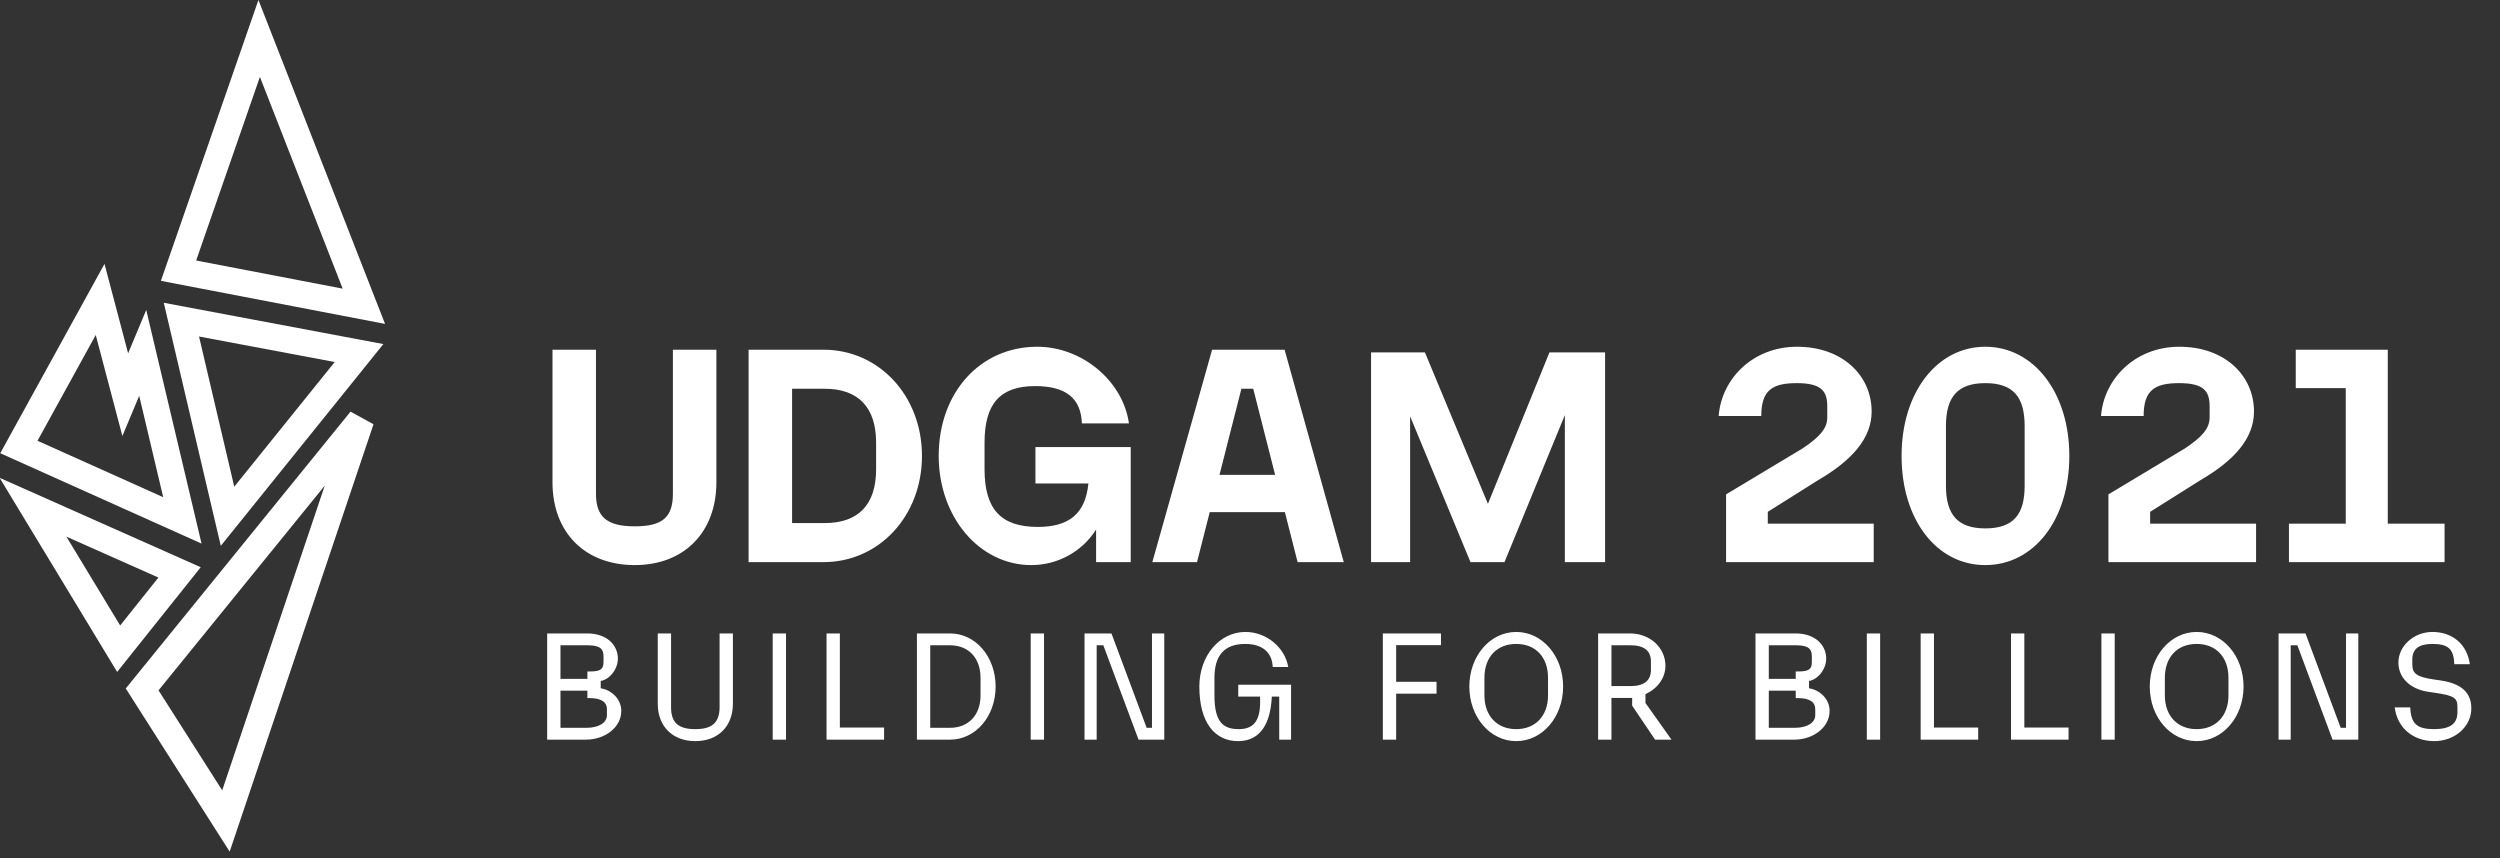 <svg width="169" height="58" viewBox="0 0 169 58" fill="none" xmlns="http://www.w3.org/2000/svg">
<rect x="0" y="0" width="169" height="58" fill="#333333" stroke="none"/>
<path d="M12.068 18.298L17.52 2.6L24.597 20.704L12.068 18.298Z" stroke="white" stroke-width="1.8"/>
<path d="M9.609 46.604L24.396 28.393L15.273 55.499L9.609 46.604Z" stroke="white" stroke-width="1.8"/>
<path d="M9.491 24.231L9.648 23.855C10.552 27.67 11.421 31.34 12.329 35.179L1.276 30.217C3.091 26.922 4.874 23.684 6.769 20.242C7.135 21.626 7.46 22.859 7.79 24.113L8.467 26.68L9.491 24.231Z" stroke="white" stroke-width="1.8"/>
<path d="M12.263 21.608L24.271 23.866L15.38 34.9C15.144 33.897 14.911 32.903 14.68 31.915C13.874 28.478 13.084 25.109 12.263 21.608Z" stroke="white" stroke-width="1.8"/>
<path d="M12.139 38.694L8.021 43.852C7.36 42.76 6.708 41.683 6.062 40.615C4.767 38.475 3.497 36.377 2.231 34.289L12.139 38.694Z" stroke="white" stroke-width="1.8"/>
<path d="M42.908 38.2C46.248 38.2 48.428 35.98 48.428 32.6V23.64H45.488V33.38C45.488 34.98 44.768 35.58 42.908 35.58C41.048 35.58 40.288 34.96 40.288 33.38V23.64H37.348V32.6C37.348 36 39.548 38.2 42.908 38.2ZM50.605 38H55.666C59.425 38 62.325 34.88 62.325 30.82C62.325 26.76 59.425 23.64 55.666 23.64H50.605V38ZM53.545 35.36V26.28H55.745C58.026 26.28 59.225 27.54 59.225 29.92V31.72C59.225 34.12 58.026 35.36 55.745 35.36H53.545ZM69.996 30.22V32.68H73.576C73.376 34.72 72.275 35.62 70.156 35.62C67.675 35.62 66.555 34.44 66.555 31.72V29.92C66.555 27.28 67.615 26.1 69.975 26.1C72.076 26.1 73.076 26.94 73.135 28.62H76.316C75.915 25.76 73.156 23.44 70.115 23.44C66.255 23.44 63.456 26.54 63.456 30.82C63.456 34.96 66.216 38.2 69.716 38.2C71.516 38.2 73.156 37.28 74.096 35.8V38H76.436V30.22H69.996ZM87.718 38H90.838L86.838 23.64H81.938L77.898 38H80.918L81.778 34.62H86.858L87.718 38ZM82.438 32.1L83.918 26.28H84.718L86.198 32.1H82.438ZM108.504 38H105.784V28.06L101.704 38H99.404L95.324 28.14V38H92.684V23.82H96.324L100.584 34.06L104.744 23.82H108.504V38ZM116.683 38H126.663V35.4H119.503V34.6L122.903 32.46C125.203 31.12 126.523 29.62 126.523 27.82C126.523 25.38 124.543 23.44 121.483 23.44C118.443 23.44 116.363 25.66 116.183 28.12H119.063C119.063 26.38 119.803 25.9 121.463 25.9C123.103 25.9 123.523 26.42 123.523 27.46V28.22C123.523 28.98 122.983 29.56 121.843 30.32L116.683 33.42V38ZM134.206 38.2C137.506 38.2 139.886 35.12 139.886 30.82C139.886 26.52 137.466 23.44 134.206 23.44C130.946 23.44 128.546 26.52 128.546 30.82C128.546 35.12 130.906 38.2 134.206 38.2ZM134.206 35.72C132.346 35.72 131.546 34.8 131.546 32.84V28.8C131.546 26.82 132.346 25.9 134.206 25.9C136.086 25.9 136.866 26.82 136.866 28.8V32.84C136.866 34.8 136.086 35.72 134.206 35.72ZM142.53 38H152.51V35.4H145.35V34.6L148.75 32.46C151.05 31.12 152.37 29.62 152.37 27.82C152.37 25.38 150.39 23.44 147.33 23.44C144.29 23.44 142.21 25.66 142.03 28.12H144.91C144.91 26.38 145.65 25.9 147.31 25.9C148.95 25.9 149.37 26.42 149.37 27.46V28.22C149.37 28.98 148.83 29.56 147.69 30.32L142.53 33.42V38ZM154.733 38H165.253V35.4H161.413V23.64H155.193V26.24H158.573V35.4H154.733V38Z" fill="white"/>
<path d="M36.988 50H39.608C40.898 50 41.998 49.17 41.998 48.06C41.998 47.22 41.298 46.63 40.608 46.53V46.03C41.148 45.96 41.768 45.29 41.768 44.52C41.768 43.61 41.028 42.82 39.698 42.82H36.988V50ZM37.888 49.2V46.69H39.708V47.19H39.838C40.648 47.19 41.028 47.46 41.028 47.94V48.35C41.028 48.84 40.508 49.2 39.638 49.2H37.888ZM37.888 45.89V43.62H39.718C40.638 43.62 40.798 43.92 40.798 44.38V44.73C40.798 45.18 40.668 45.39 39.918 45.39H39.708V45.89H37.888ZM47.004 50.1C48.544 50.1 49.544 49.1 49.544 47.57V42.82H48.644V47.81C48.644 48.84 48.144 49.29 47.004 49.29C45.854 49.29 45.364 48.85 45.364 47.81V42.82H44.464V47.57C44.464 49.1 45.464 50.1 47.004 50.1ZM52.235 50H53.135V42.82H52.235V50ZM55.874 50H59.764V49.18H56.774V42.82H55.874V50ZM61.984 50H64.224C65.954 50 67.304 48.42 67.304 46.41C67.304 44.4 65.954 42.82 64.224 42.82H61.984V50ZM62.884 49.2V43.62H64.214C65.474 43.62 66.284 44.48 66.284 45.82V47.01C66.284 48.34 65.474 49.2 64.214 49.2H62.884ZM69.675 50H70.576V42.82H69.675V50ZM73.314 50H74.135V43.62H74.585L76.965 50H78.704V42.82H77.874V49.2H77.514L75.135 42.82H73.314V50ZM83.696 50.1C84.876 50.1 85.866 49.36 85.976 47.09H86.476V50H87.276V46.29H83.706V47.09H85.176C85.256 48.57 84.866 49.29 83.746 49.29C82.706 49.29 82.096 48.84 82.096 47.01V45.82C82.096 44.29 82.786 43.53 84.176 43.53C85.326 43.53 85.996 44.09 86.036 45.09H87.086C86.856 43.75 85.596 42.72 84.196 42.72C82.436 42.72 81.076 44.33 81.076 46.41C81.076 48.87 82.136 50.1 83.696 50.1ZM93.48 50H94.38V46.89H97.11V46.09H94.38V43.61H97.41V42.82H93.48V50ZM102.497 50.1C104.267 50.1 105.667 48.47 105.667 46.41C105.667 44.35 104.267 42.72 102.497 42.72C100.727 42.72 99.327 44.35 99.327 46.41C99.327 48.47 100.727 50.1 102.497 50.1ZM102.497 49.29C101.197 49.29 100.347 48.39 100.347 47.01V45.82C100.347 44.42 101.187 43.53 102.497 43.53C103.807 43.53 104.647 44.42 104.647 45.82V47.01C104.647 48.39 103.797 49.29 102.497 49.29ZM108.033 50H108.933V47.18H110.333V47.7L111.883 50H112.993L111.233 47.52V46.92C112.043 46.56 112.583 45.84 112.583 45C112.583 43.78 111.533 42.82 110.193 42.82H108.033V50ZM108.933 46.38V43.62H110.223C111.133 43.62 111.603 43.99 111.603 44.71V45.29C111.603 46.01 111.133 46.38 110.223 46.38H108.933ZM118.671 50H121.291C122.581 50 123.681 49.17 123.681 48.06C123.681 47.22 122.981 46.63 122.291 46.53V46.03C122.831 45.96 123.451 45.29 123.451 44.52C123.451 43.61 122.711 42.82 121.381 42.82H118.671V50ZM119.571 49.2V46.69H121.391V47.19H121.521C122.331 47.19 122.711 47.46 122.711 47.94V48.35C122.711 48.84 122.191 49.2 121.321 49.2H119.571ZM119.571 45.89V43.62H121.401C122.321 43.62 122.481 43.92 122.481 44.38V44.73C122.481 45.18 122.351 45.39 121.601 45.39H121.391V45.89H119.571ZM126.197 50H127.097V42.82H126.197V50ZM129.836 50H133.726V49.18H130.736V42.82H129.836V50ZM135.945 50H139.835V49.18H136.845V42.82H135.945V50ZM142.055 50H142.955V42.82H142.055V50ZM148.494 50.1C150.264 50.1 151.664 48.47 151.664 46.41C151.664 44.35 150.264 42.72 148.494 42.72C146.724 42.72 145.324 44.35 145.324 46.41C145.324 48.47 146.724 50.1 148.494 50.1ZM148.494 49.29C147.194 49.29 146.344 48.39 146.344 47.01V45.82C146.344 44.42 147.184 43.53 148.494 43.53C149.804 43.53 150.644 44.42 150.644 45.82V47.01C150.644 48.39 149.794 49.29 148.494 49.29ZM154.031 50H154.851V43.62H155.301L157.681 50H159.421V42.82H158.591V49.2H158.231L155.851 42.82H154.031V50ZM164.552 50.1C165.942 50.1 167.062 49.12 167.062 47.89C167.062 46.82 166.392 46.21 164.992 46L164.512 45.93C163.382 45.76 163.072 45.54 163.072 44.92V44.58C163.072 43.87 163.512 43.53 164.432 43.53C165.502 43.53 165.872 43.87 165.912 44.9H166.962C166.782 43.57 165.802 42.72 164.432 42.72C163.182 42.72 162.132 43.66 162.132 44.79C162.132 45.81 162.922 46.59 164.172 46.77L164.652 46.84C165.872 47.02 166.122 47.18 166.122 47.76V48.16C166.122 48.93 165.612 49.29 164.552 49.29C163.382 49.29 162.982 48.93 162.932 47.82H161.882C162.052 49.19 163.112 50.1 164.552 50.1Z" fill="white"/>
</svg>
